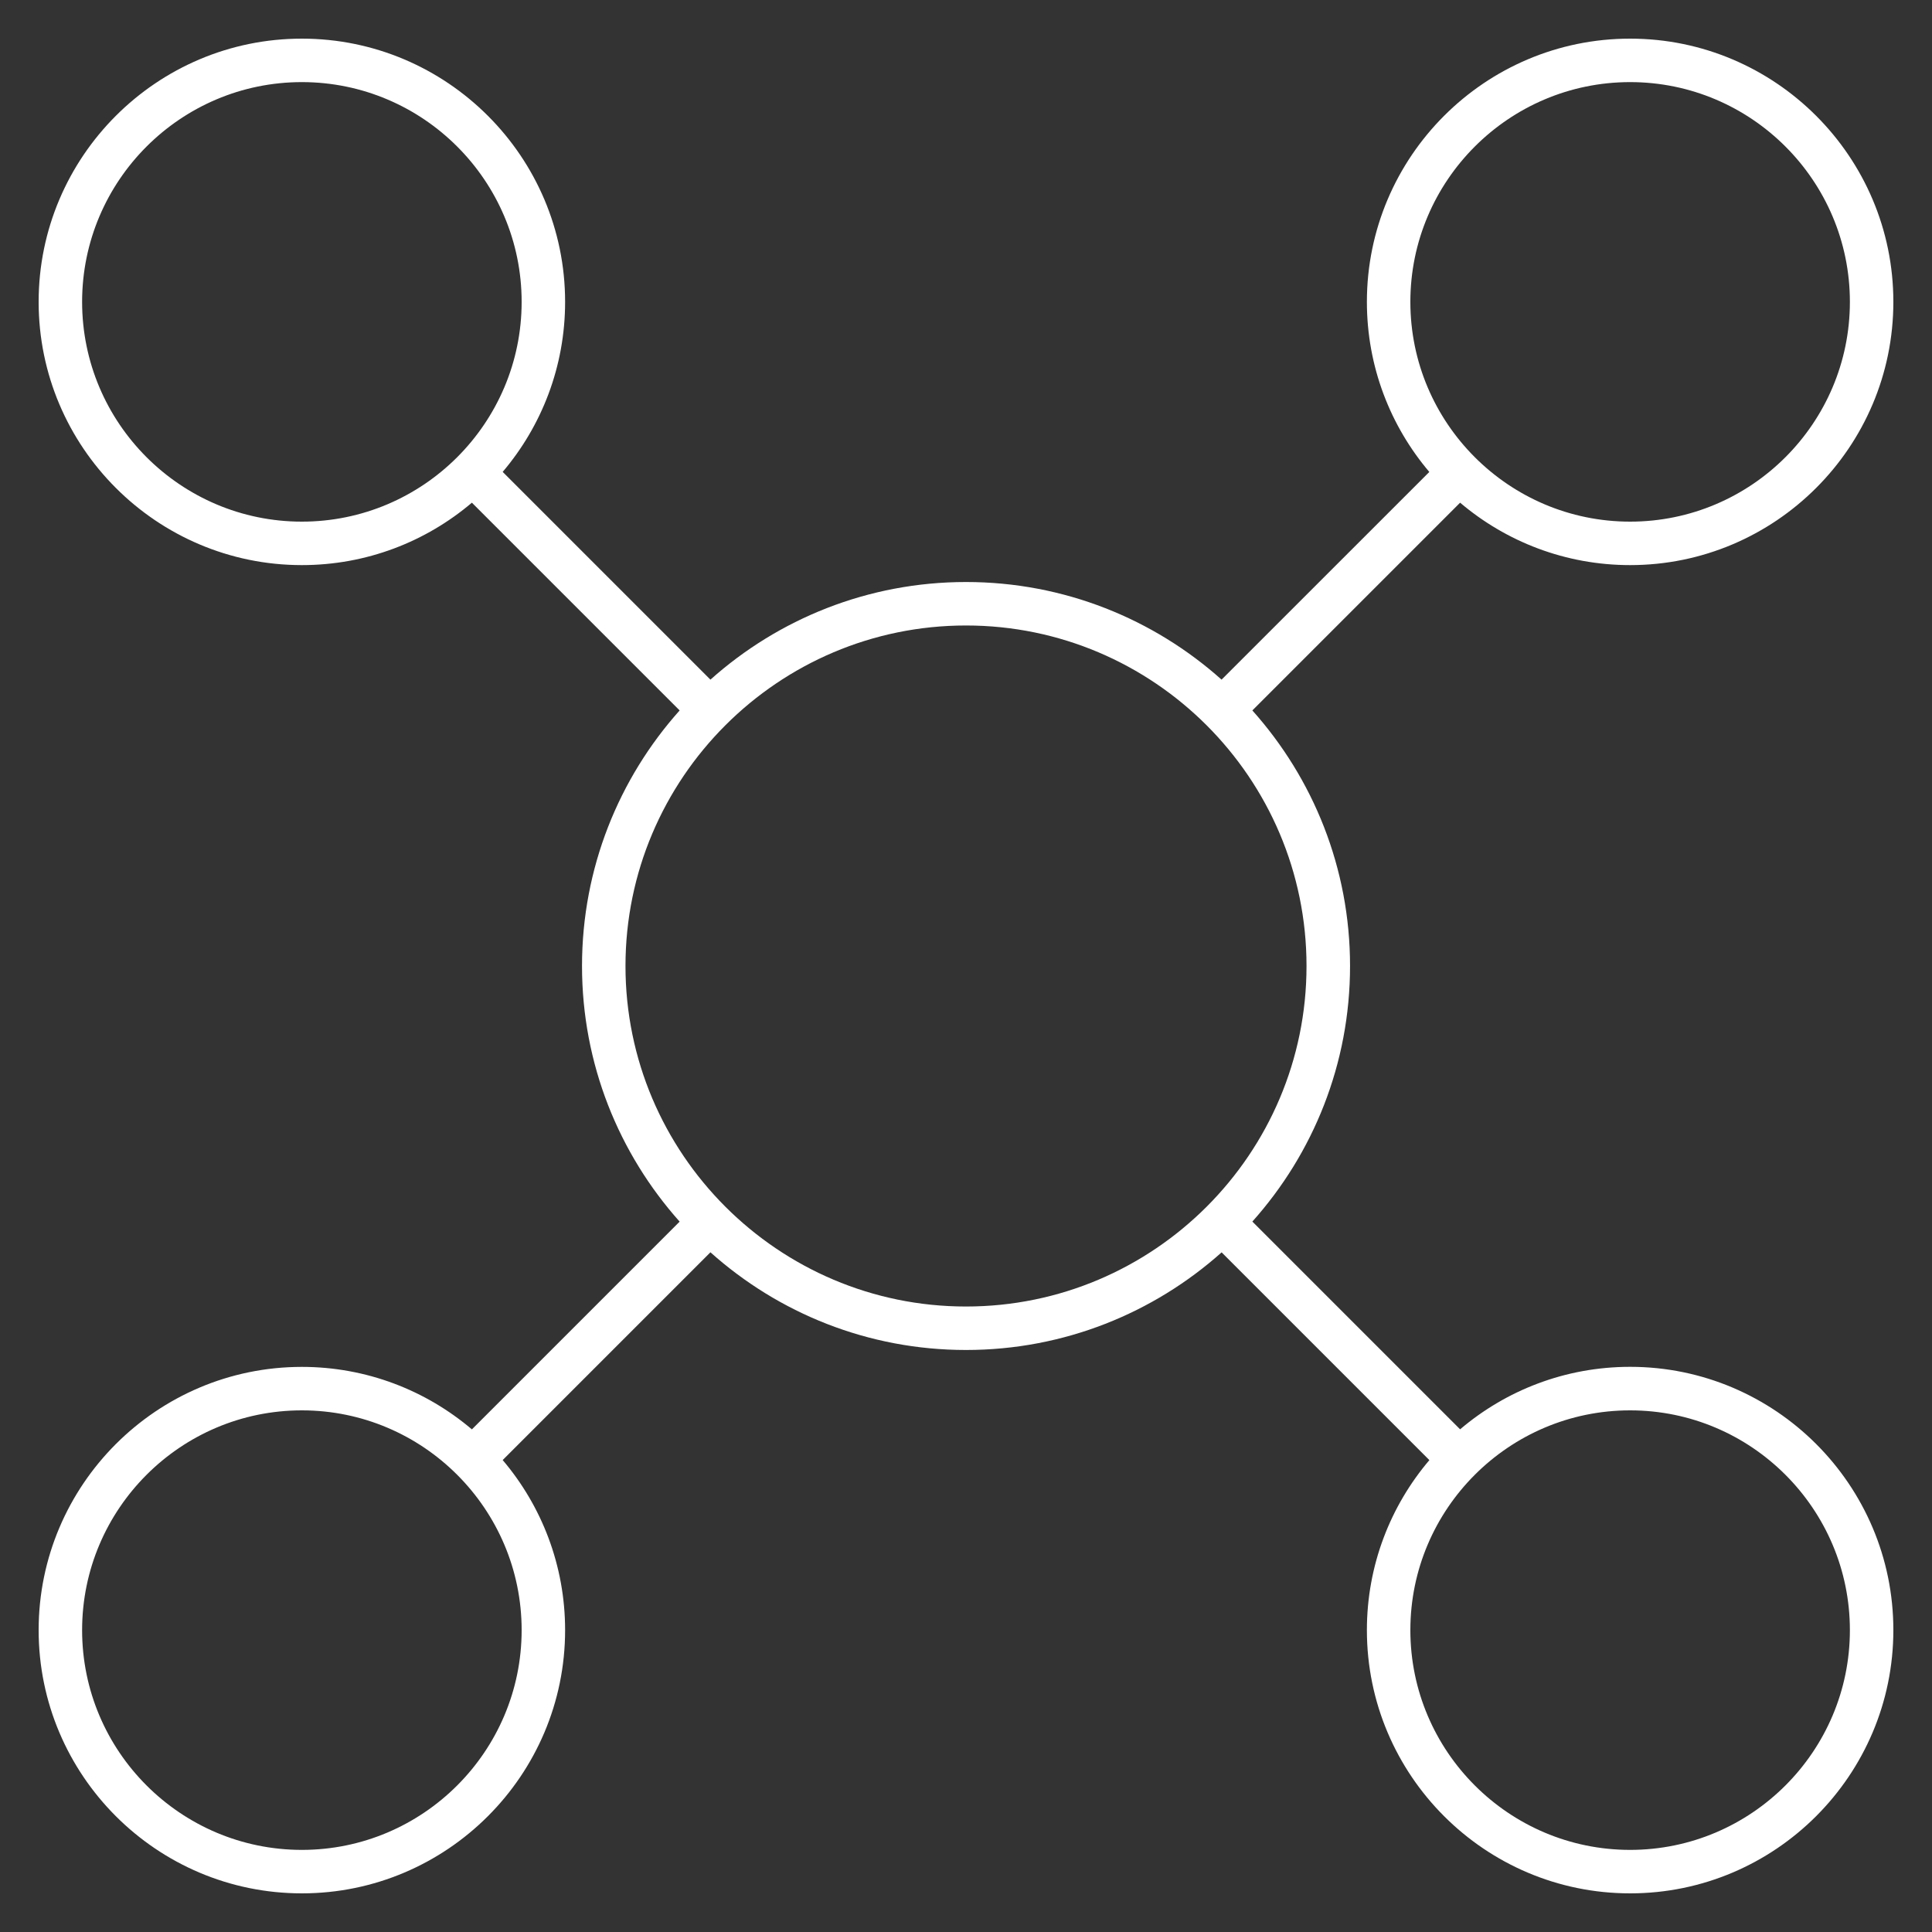 <?xml version="1.0" encoding="iso-8859-1"?>
<!-- Uploaded to: SVG Repo, www.svgrepo.com, Generator: SVG Repo Mixer Tools -->
<svg fill="#FFFFFF" version="1.1" id="Layer_1" xmlns="http://www.w3.org/2000/svg" xmlns:xlink="http://www.w3.org/1999/xlink" 
	 viewBox="0 0 32 32" xml:space="preserve">
<rect x="0" y="0" width="32" height="32" fill="#333333" stroke="none"/>
<path id="data--apis_1_" d="M27,31.36c-2.404,0-4.36-1.956-4.36-4.36c0-1.073,0.39-2.057,1.035-2.816l-3.441-3.441
	c-1.126,1.005-2.61,1.617-4.234,1.617c-1.625,0-3.108-0.612-4.233-1.618l-3.441,3.441C8.971,24.943,9.36,25.927,9.36,27
	c0,2.404-1.956,4.36-4.36,4.36S0.64,29.404,0.64,27S2.596,22.64,5,22.64c1.073,0,2.056,0.39,2.816,1.035l3.441-3.441
	C10.252,19.108,9.64,17.624,9.64,16s0.612-3.108,1.617-4.233L7.816,8.326C7.056,8.971,6.073,9.36,5,9.36
	C2.596,9.36,0.64,7.404,0.64,5S2.596,0.64,5,0.64S9.36,2.596,9.36,5c0,1.073-0.389,2.056-1.034,2.816l3.441,3.441
	C12.892,10.252,14.376,9.64,16,9.64s3.108,0.612,4.233,1.617l3.441-3.44C23.029,7.057,22.64,6.073,22.64,5
	c0-2.404,1.956-4.36,4.36-4.36S31.36,2.596,31.36,5S29.404,9.36,27,9.36c-1.072,0-2.056-0.389-2.816-1.034l-3.441,3.441
	c1.006,1.125,1.618,2.609,1.618,4.233s-0.612,3.108-1.618,4.233l3.441,3.441c0.76-0.646,1.743-1.035,2.816-1.035
	c2.404,0,4.36,1.956,4.36,4.36S29.404,31.36,27,31.36z M27,23.36c-2.007,0-3.64,1.633-3.64,3.64s1.633,3.64,3.64,3.64
	s3.64-1.633,3.64-3.64S29.007,23.36,27,23.36z M5,23.36c-2.007,0-3.64,1.633-3.64,3.64S2.993,30.64,5,30.64S8.64,29.007,8.64,27
	S7.007,23.36,5,23.36z M16,10.36c-3.11,0-5.64,2.53-5.64,5.64s2.53,5.64,5.64,5.64s5.64-2.529,5.64-5.64
	C21.64,12.89,19.11,10.36,16,10.36z M27,1.36c-2.007,0-3.64,1.633-3.64,3.64S24.993,8.64,27,8.64S30.64,7.007,30.64,5
	S29.007,1.36,27,1.36z M5,1.36C2.993,1.36,1.36,2.993,1.36,5S2.993,8.64,5,8.64S8.64,7.007,8.64,5S7.007,1.36,5,1.36z"/>
<rect id="_Transparent_Rectangle" style="fill:none;" width="32" height="32"/>
</svg>
